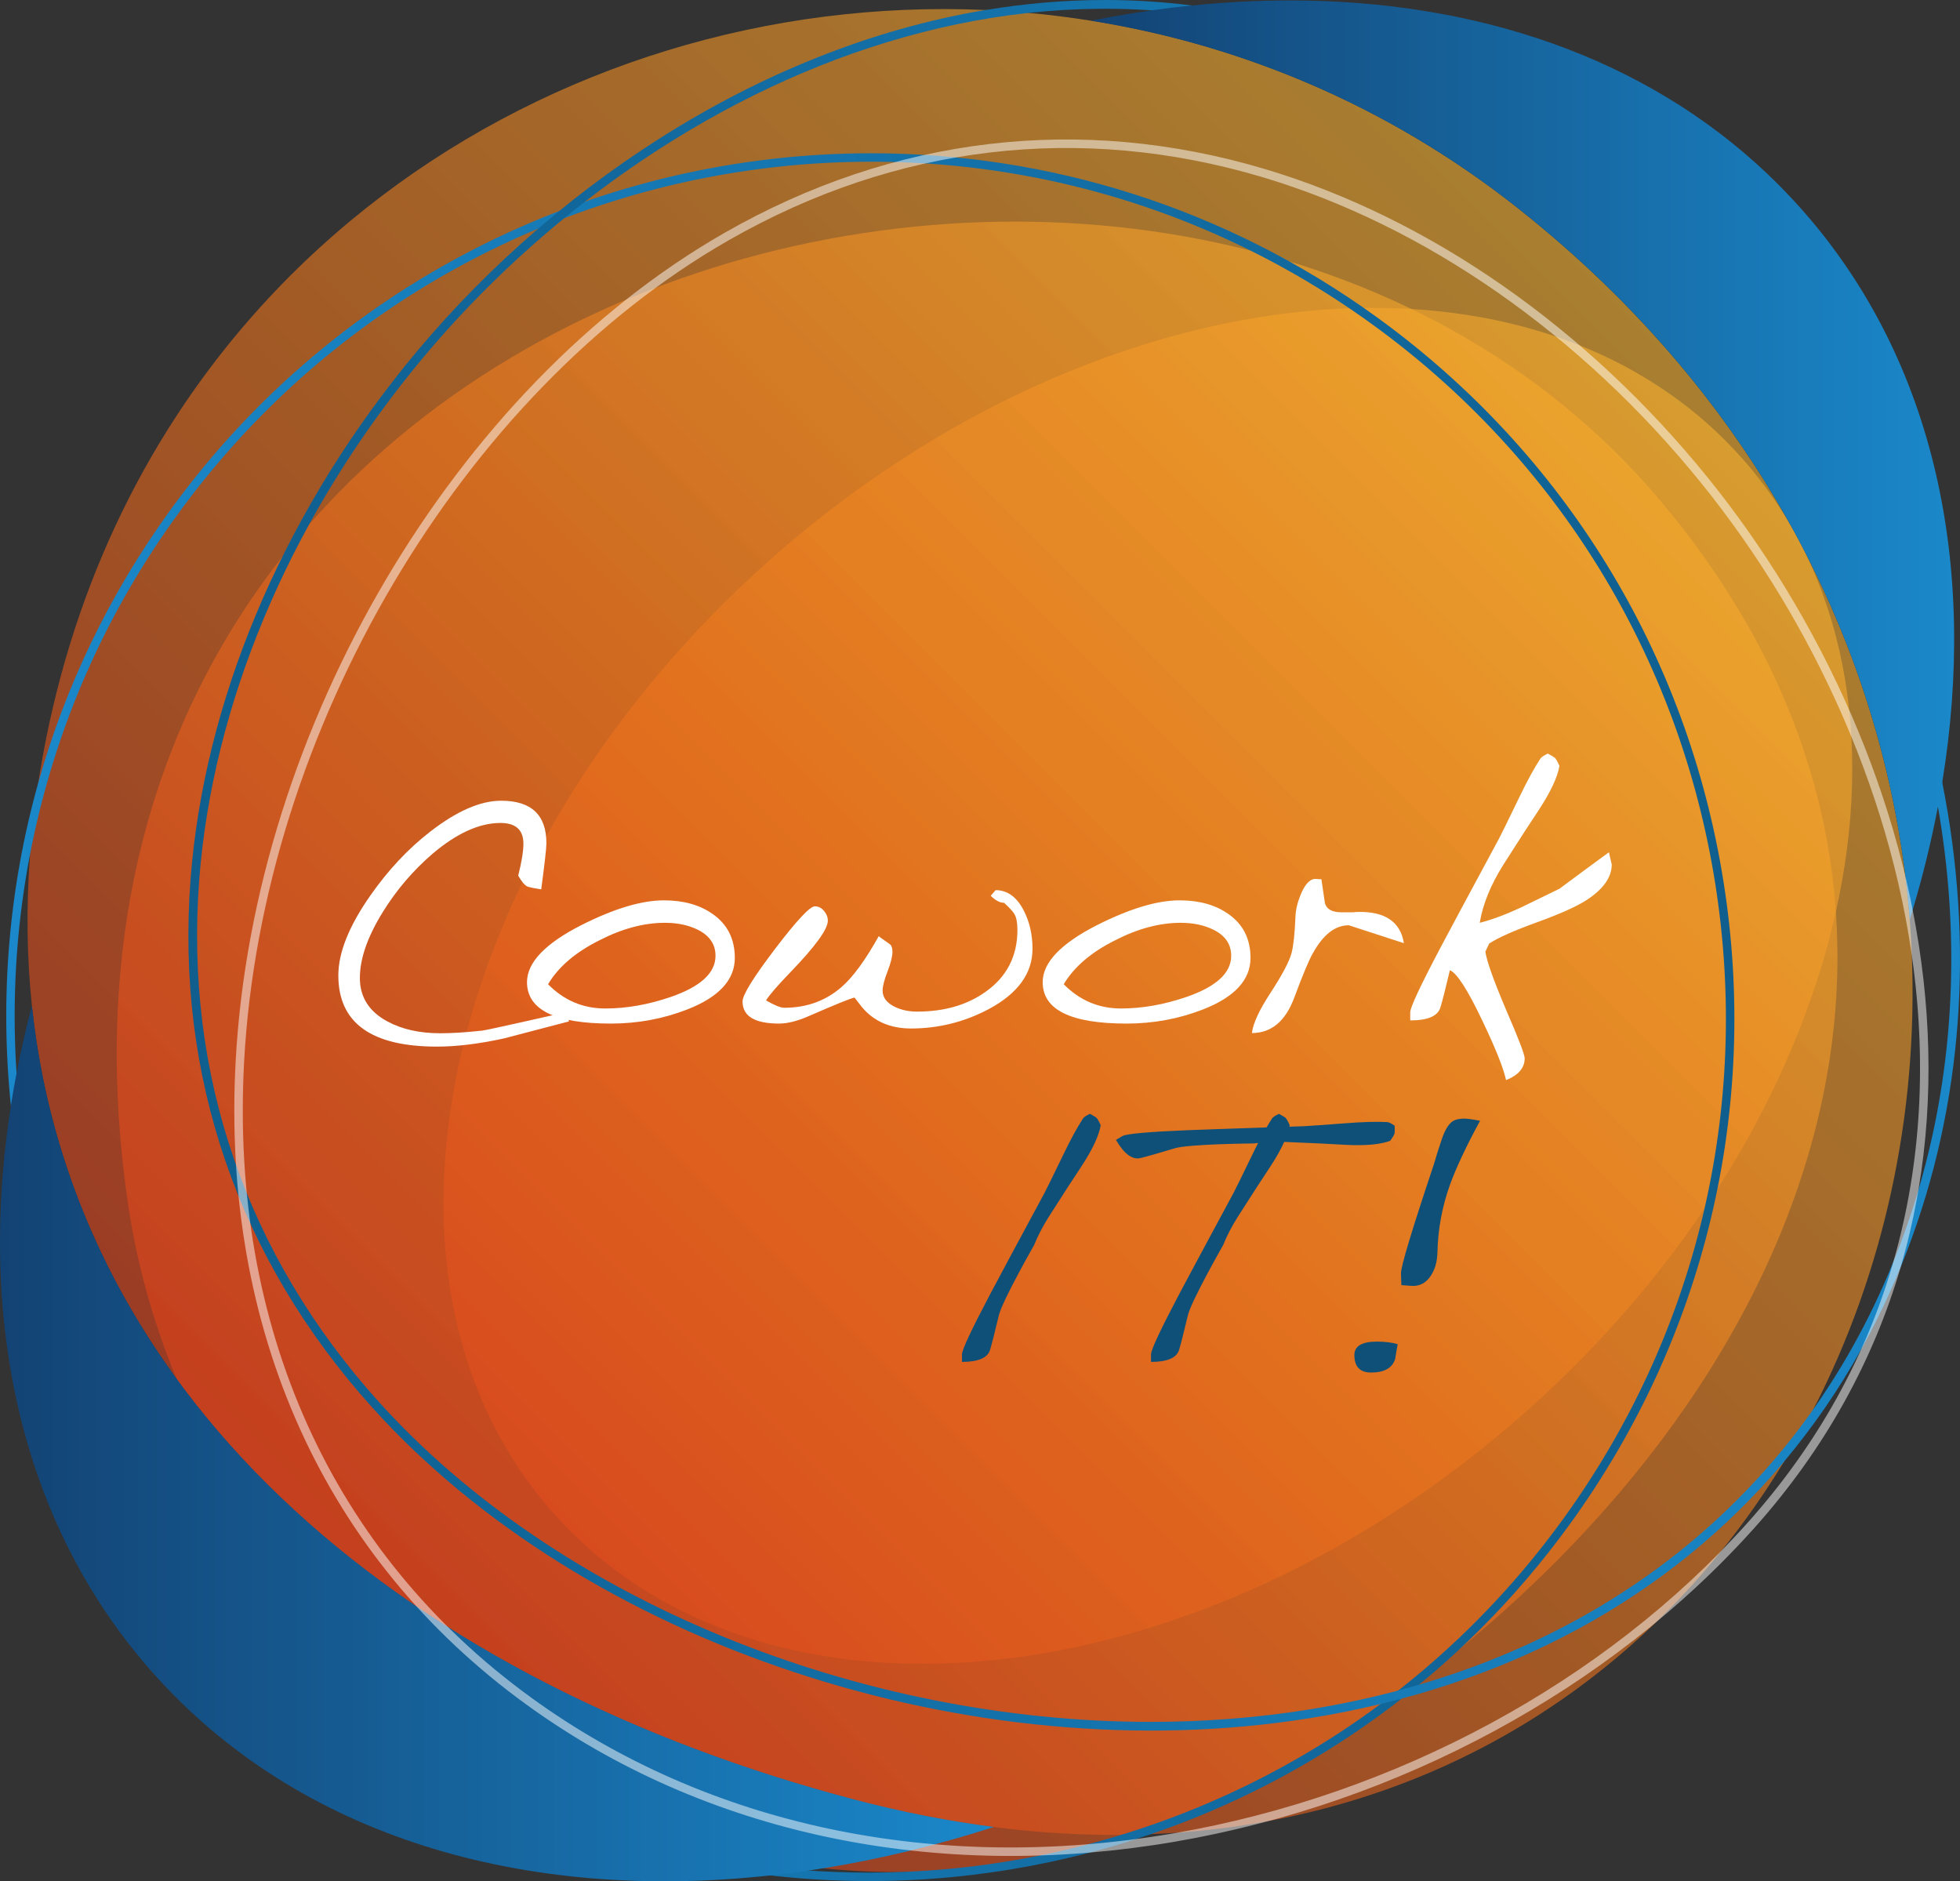<?xml version="1.0" encoding="utf-8"?>
<!-- Generator: Adobe Illustrator 15.0.0, SVG Export Plug-In . SVG Version: 6.00 Build 0)  -->
<!DOCTYPE svg PUBLIC "-//W3C//DTD SVG 1.1//EN" "http://www.w3.org/Graphics/SVG/1.1/DTD/svg11.dtd">
<svg version="1.1" id="Layer_1" xmlns="http://www.w3.org/2000/svg" xmlns:xlink="http://www.w3.org/1999/xlink" x="0px" y="0px"
	 width="416.773px" height="400px" viewBox="0 0 416.773 400" enable-background="new 0 0 416.773 400" xml:space="preserve">
<rect x="0" y="0" width="416.773" height="400" fill="#333333" stroke="none"/>
<g>
	<g>
		<g>
			<defs>
				<path id="SVGID_1_" d="M172.045,397.699c0.963-0.143,1.935-0.311,2.902-0.467c5.287,0.54,10.639,0.813,16.056,0.809
					c-2.057,0.07-4.115,0.104-6.173,0.104C180.569,398.145,176.305,397.997,172.045,397.699 M244.738,389.964
					c1.871-0.075,3.731-0.172,5.575-0.302c-0.259,0.043-0.515,0.097-0.773,0.141c-2.646,0.455-5.287,0.849-7.923,1.196
					C242.661,390.666,243.703,390.323,244.738,389.964 M379.407,310.699c6.121-7.295,11.587-15.219,16.332-23.749
					c-5.807,12.86-13.773,25.264-24.212,36.905c-1.757,1.967-3.572,3.892-5.424,5.792
					C370.942,323.651,375.385,317.318,379.407,310.699 M406.534,203.175c3.103,21.642,2.212,43.767-3.93,65.09
					c-0.627,1.539-1.266,3.07-1.936,4.596c-4.197,9.528-9.22,18.415-14.994,26.626C400.494,270.631,407.868,237.295,406.534,203.175
					 M6.389,181.722c-0.842,11.085-0.688,21.796,0.397,32.116c0,0,0,0,0-0.001c-1.26,4.792-2.344,9.57-3.258,14.326
					C2.502,212.711,3.439,197.096,6.389,181.722 M406.708,193.472c2.193-7.346,3.985-14.672,5.369-21.946
					c4.855,27.888,3.478,55.596-4.137,81.423C411.289,233.202,410.567,213.058,406.708,193.472 M218.742,2.746
					c8.641-0.937,17.396-1.144,26.196-0.535c-4.301,0.607-8.619,1.326-12.959,2.192c0.01,0.004,0.019,0.006,0.029,0.008
					C227.596,3.706,223.169,3.148,218.742,2.746 M209.612,2.13C117.64-1.985,26.041,57.67,8.47,164.361
					c-0.107,0.645-0.193,1.283-0.292,1.923c-6.356,22.566-8.235,45.939-5.859,68.837c-7.182,45.792,2.162,88.979,30.131,120.495
					c31.013,34.951,78.984,48.874,131.333,43.129c22.816,2.616,45.901,0.933,67.981-4.861c5.988-0.503,12.024-1.266,18.082-2.308
					c6.708-1.149,13.356-2.631,19.922-4.402c32.736-6.076,60.553-21.202,82.384-42.267c7.449-6.162,14.397-12.788,20.722-19.845
					c15.471-17.256,25.589-36.167,31.316-55.753c12.994-31.898,15.913-67.371,8.803-102.964c7.583-46.3-1.663-90.027-29.91-121.861
					c-30.675-34.57-77.947-48.577-129.63-43.317C247.277,0.378,241.116,0,234.991,0C226.445,0,217.968,0.737,209.612,2.13"/>
			</defs>
			<clipPath id="SVGID_2_">
				<use xlink:href="#SVGID_1_"  overflow="visible"/>
			</clipPath>
			<g opacity="0.6" clip-path="url(#SVGID_2_)">
				<g>
					<defs>
						<rect id="SVGID_3_" x="5.84" y="1.909" width="400.852" height="388.226"/>
					</defs>
					<clipPath id="SVGID_4_">
						<use xlink:href="#SVGID_3_"  overflow="visible"/>
					</clipPath>
					<g clip-path="url(#SVGID_4_)">
						<defs>
							<path id="SVGID_5_" d="M181.854,382.663c209.304,54.988,306.937-207.261,140.829-338.467
								C210.183-44.657,33.604,11.753,8.471,164.361C-9.998,276.487,70.994,353.546,181.854,382.663"/>
						</defs>
						<clipPath id="SVGID_6_">
							<use xlink:href="#SVGID_5_"  overflow="visible"/>
						</clipPath>
						
							<linearGradient id="SVGID_7_" gradientUnits="userSpaceOnUse" x1="-212.59" y1="497.628" x2="-211.511" y2="497.628" gradientTransform="matrix(-1099.149 1134.717 -1134.717 -1099.149 331701.062 787913)">
							<stop  offset="0" style="stop-color:#FFFFFF"/>
							<stop  offset="0.202" style="stop-color:#FFDE3D"/>
							<stop  offset="0.41" style="stop-color:#EE761D"/>
							<stop  offset="0.612" style="stop-color:#D4161A"/>
							<stop  offset="1" style="stop-color:#3E1315"/>
						</linearGradient>
						<polygon clip-path="url(#SVGID_6_)" fill="url(#SVGID_7_)" points="231.457,-293.925 -251.029,204.174 247.337,686.917 
							729.823,188.819 						"/>
					</g>
				</g>
			</g>
			<g opacity="0.6" clip-path="url(#SVGID_2_)">
				<g>
					<defs>
						<rect id="SVGID_8_" x="24.818" y="47.117" width="365.897" height="350.923"/>
					</defs>
					<clipPath id="SVGID_9_">
						<use xlink:href="#SVGID_8_"  overflow="visible"/>
					</clipPath>
					<g clip-path="url(#SVGID_9_)">
						<defs>
							<path id="SVGID_10_" d="M352.982,106.378C252.206-13.083-2.612,53.698,27.233,256.044
								c15.826,107.333,146.789,193.853,268.964,105.479C385.962,296.583,425.719,192.598,352.982,106.378"/>
						</defs>
						<clipPath id="SVGID_11_">
							<use xlink:href="#SVGID_10_"  overflow="visible"/>
						</clipPath>
						
							<linearGradient id="SVGID_12_" gradientUnits="userSpaceOnUse" x1="-212.59" y1="497.636" x2="-211.511" y2="497.636" gradientTransform="matrix(-1099.134 1134.701 -1134.701 -1099.134 331702.562 787907.312)">
							<stop  offset="0" style="stop-color:#FFFFFF"/>
							<stop  offset="0.202" style="stop-color:#FFDE3D"/>
							<stop  offset="0.41" style="stop-color:#EE761D"/>
							<stop  offset="0.612" style="stop-color:#D4161A"/>
							<stop  offset="1" style="stop-color:#3E1315"/>
						</linearGradient>
						<polygon clip-path="url(#SVGID_11_)" fill="url(#SVGID_12_)" points="204.735,-227.141 -233.985,225.776 218.372,663.954 
							657.092,211.038 						"/>
					</g>
				</g>
			</g>
		</g>
		<g>
			<defs>
				<path id="SVGID_13_" d="M163.714,119.04c-69.794,61.932-90.392,152.688-46.005,202.707
					c44.383,50.018,136.942,40.359,206.737-21.572c69.794-61.932,90.393-152.685,46.011-202.707
					c-19.114-21.538-47.155-32.01-78.469-32.009C250.582,65.46,203.453,83.775,163.714,119.04"/>
			</defs>
			<clipPath id="SVGID_14_">
				<use xlink:href="#SVGID_13_"  overflow="visible"/>
			</clipPath>
			<g opacity="0.6" clip-path="url(#SVGID_14_)">
				<g>
					<defs>
						<rect id="SVGID_15_" x="71.885" y="50.307" width="331.309" height="333.75"/>
					</defs>
					<clipPath id="SVGID_16_">
						<use xlink:href="#SVGID_15_"  overflow="visible"/>
					</clipPath>
					<g clip-path="url(#SVGID_16_)">
						<defs>
							<path id="SVGID_17_" d="M129.33,103.808C-0.841,214.49,109.581,441.832,267.634,370.45
								c101.846-46.009,184.181-202.406,102.07-283.291C309.361,27.741,198.269,45.181,129.33,103.808"/>
						</defs>
						<clipPath id="SVGID_18_">
							<use xlink:href="#SVGID_17_"  overflow="visible"/>
						</clipPath>
						
							<linearGradient id="SVGID_19_" gradientUnits="userSpaceOnUse" x1="-212.59" y1="497.632" x2="-211.51" y2="497.632" gradientTransform="matrix(-1135.708 1172.46 -1172.46 -1135.708 342746.375 814130.5)">
							<stop  offset="0" style="stop-color:#FFFFFF"/>
							<stop  offset="0.202" style="stop-color:#FFDE3D"/>
							<stop  offset="0.41" style="stop-color:#EE761D"/>
							<stop  offset="0.612" style="stop-color:#D4161A"/>
							<stop  offset="1" style="stop-color:#3E1315"/>
						</linearGradient>
						<polygon clip-path="url(#SVGID_18_)" fill="url(#SVGID_19_)" points="218.282,-198.473 -207.782,241.377 232.692,668.044 
							658.755,228.194 						"/>
					</g>
				</g>
			</g>
		</g>
		<g>
			<defs>
				<path id="SVGID_20_" d="M78.151,363.535c-81.218-58.927-99.333-172.925-40.405-254.129
					c58.919-81.2,172.914-99.321,254.12-40.395c39.337,28.543,65.203,70.7,72.834,118.691c7.63,48.001-3.892,96.101-32.431,135.43
					c-35.553,48.988-91.161,75.02-147.508,75.021C147.716,398.157,110.356,386.907,78.151,363.535 M36.288,108.348
					c-13.072,18.015-22.393,37.634-28.105,57.904c-0.001,0.011-0.003,0.021-0.004,0.032c-6.356,22.566-8.235,45.939-5.859,68.837
					c-0.002,0.013-0.004,0.027-0.006,0.041c5.211,50.141,30.86,97.96,74.774,129.827c26.426,19.178,56.305,30.275,86.643,33.763
					c0.018-0.002,0.034-0.005,0.053-0.007c22.816,2.616,45.901,0.933,67.981-4.861c0.02-0.002,0.039-0.005,0.059-0.006
					c3.314-0.87,6.611-1.835,9.876-2.889c-0.027,0.002-0.054,0.005-0.083,0.01c1.044-0.334,2.086-0.677,3.121-1.035
					c0.015,0,0.028-0.001,0.045-0.001c34.555-11.835,65.906-34.03,88.939-65.776c28.825-39.714,40.462-88.293,32.756-136.764
					c-7.707-48.475-33.829-91.044-73.549-119.867c-32.53-23.605-70.271-34.968-107.686-34.968
					C128.336,32.587,72.19,58.873,36.288,108.348"/>
			</defs>
			<clipPath id="SVGID_21_">
				<use xlink:href="#SVGID_20_"  overflow="visible"/>
			</clipPath>
			
				<linearGradient id="SVGID_22_" gradientUnits="userSpaceOnUse" x1="-212.592" y1="497.611" x2="-211.514" y2="497.611" gradientTransform="matrix(-340.762 2.980000e-05 2.980000e-05 340.762 -72074.586 -169361.812)">
				<stop  offset="0" style="stop-color:#0F5E8E"/>
				<stop  offset="1" style="stop-color:#1A88CA"/>
			</linearGradient>
			<rect x="-21.182" y="10.084" clip-path="url(#SVGID_21_)" fill="url(#SVGID_22_)" width="395.366" height="391.277"/>
		</g>
		<g>
			<defs>
				<path id="SVGID_23_" d="M80.442,297.936c-28.058-31.211-41.227-69.558-38.076-110.886c2.822-37.026,18.838-75.365,45.1-107.957
					c48.658-60.43,138.219-104.271,219.833-57.773C347.815,44.386,381.6,83.806,400,129.462
					c19.657,48.801,19.901,99.728,0.669,143.399c-0.034,0.076-0.068,0.153-0.101,0.229c-21.733,49.138-65.196,81.24-122.409,90.407
					c-10.971,1.757-22.178,2.607-33.447,2.607C182.622,366.106,118.538,340.284,80.442,297.936 M209.612,2.13
					c-0.016,0-0.037-0.001-0.055-0.002c-49.036,8.172-93.838,38.921-123.55,75.801c-26.482,32.882-42.639,71.583-45.485,108.98
					c-3.2,41.845,10.135,80.667,38.547,112.258c45.397,50.487,127.396,77.692,199.388,66.155
					c41.983-6.717,76.646-25.665,100.908-54.557c0.014-0.023,0.027-0.044,0.041-0.066c6.121-7.295,11.587-15.219,16.332-23.749
					c-0.008,0.017-0.016,0.033-0.022,0.05c2.399-4.311,4.62-8.774,6.65-13.385c0.63-1.431,1.238-2.866,1.826-4.312
					c0.101-0.246,0.199-0.491,0.298-0.735c0.001-0.004,0.004-0.011,0.006-0.014c0.25-0.624,0.494-1.242,0.737-1.867
					c0-0.002,0-0.001,0.001-0.004c0.098-0.25,0.192-0.497,0.287-0.749l0.002-0.004c11.854-31.015,14.331-65.242,7.47-99.584
					c0.001-0.006,0.001-0.011,0.002-0.016c-2.508-12.56-6.268-25.13-11.277-37.566c-18.557-46.031-52.633-85.786-93.499-109.06
					c-18.044-10.279-36.476-16.2-54.765-18.537l-0.001,0.001C247.276,0.38,241.116,0,234.991,0
					C226.445,0,217.968,0.737,209.612,2.13"/>
			</defs>
			<clipPath id="SVGID_24_">
				<use xlink:href="#SVGID_23_"  overflow="visible"/>
			</clipPath>
			
				<linearGradient id="SVGID_25_" gradientUnits="userSpaceOnUse" x1="-212.593" y1="497.668" x2="-211.515" y2="497.668" gradientTransform="matrix(349.334 0 0 -349.334 74306.07 174028)">
				<stop  offset="0" style="stop-color:#0F5E8E"/>
				<stop  offset="1" style="stop-color:#1A88CA"/>
			</linearGradient>
			<rect x="37.322" y="-25.178" clip-path="url(#SVGID_24_)" fill="url(#SVGID_25_)" width="382.579" height="402.037"/>
		</g>
		<g>
			<defs>
				<path id="SVGID_26_" d="M253.454,1.168c-0.018-0.002-0.032-0.004-0.048-0.006c-2.841,0.29-5.691,0.637-8.558,1.042
					c0.03,0.002,0.06,0.004,0.09,0.007c-4.147,0.585-8.312,1.274-12.5,2.101c-0.029,0.006-0.053,0.011-0.081,0.017
					c-0.128,0.025-0.254,0.049-0.378,0.074c31.961,5.095,63.243,18.105,90.704,39.792c53.096,41.94,79.242,97.272,83.408,151.351
					c0.211-0.682,0.418-1.364,0.621-2.046c-0.002-0.009-0.004-0.019-0.005-0.029c2.193-7.346,3.985-14.672,5.369-21.946
					c0.003,0.014,0.005,0.03,0.008,0.045c0.329-1.728,0.636-3.458,0.918-5.181c-0.004-0.015-0.006-0.029-0.009-0.044
					c7.522-45.93-1.519-89.329-29.238-121.098c-0.006-0.006-0.015-0.016-0.021-0.023c-0.044-0.051-0.087-0.1-0.133-0.151
					c-0.016-0.019-0.034-0.038-0.051-0.058c-0.038-0.044-0.076-0.087-0.115-0.132c-0.029-0.033-0.055-0.061-0.082-0.094
					c-0.031-0.036-0.062-0.069-0.092-0.105c-0.061-0.068-0.118-0.132-0.179-0.2c-2.329-2.626-4.756-5.134-7.271-7.522
					c-26.108-24.792-61.954-36.868-101.569-36.87C267.416,0.093,260.475,0.453,253.454,1.168"/>
			</defs>
			<clipPath id="SVGID_27_">
				<use xlink:href="#SVGID_26_"  overflow="visible"/>
			</clipPath>
			
				<linearGradient id="SVGID_28_" gradientUnits="userSpaceOnUse" x1="-212.549" y1="497.683" x2="-211.471" y2="497.683" gradientTransform="matrix(170.226 0 0 -170.226 36413.145 84816.352)">
				<stop  offset="0" style="stop-color:#134374"/>
				<stop  offset="1" style="stop-color:#1A88CA"/>
			</linearGradient>
			<rect x="231.979" y="0.093" clip-path="url(#SVGID_27_)" fill="url(#SVGID_28_)" width="188.537" height="195.453"/>
		</g>
		<g>
			<defs>
				<path id="SVGID_29_" d="M6.786,213.838L6.786,213.838c-1.26,4.791-2.344,9.569-3.258,14.325
					c-0.001-0.009-0.001-0.019-0.002-0.025c-0.445,2.312-0.849,4.626-1.211,6.93c0.002,0.018,0.003,0.035,0.005,0.054
					c-5.862,37.377-0.714,73.017,16.585,101.993c0.009,0.016,0.014,0.026,0.023,0.041c0.032,0.052,0.063,0.104,0.095,0.157
					c0.018,0.029,0.035,0.058,0.053,0.089c0.025,0.04,0.048,0.079,0.072,0.122c0.027,0.043,0.054,0.086,0.08,0.131
					c0.018,0.029,0.034,0.057,0.052,0.085c3.713,6.136,7.971,11.965,12.791,17.447l0.003,0.004c0.061,0.07,0.118,0.134,0.179,0.204
					c0.005,0.005,0.005,0.006,0.011,0.012c0.062,0.07,0.123,0.139,0.187,0.21c31.013,34.951,78.984,48.874,131.333,43.129
					c0.03,0.005,0.06,0.008,0.091,0.011c2.716-0.299,5.445-0.65,8.182-1.056c-0.003,0-0.007,0-0.012-0.002
					c0.963-0.143,1.935-0.311,2.902-0.467c0.028,0.002,0.056,0.006,0.084,0.009c11.976-1.934,24.12-4.87,36.306-8.795
					c-9.557-1.225-19.388-3.132-29.483-5.783C88.147,358.051,15.784,299.182,6.786,213.838L6.786,213.838"/>
			</defs>
			<clipPath id="SVGID_30_">
				<use xlink:href="#SVGID_29_"  overflow="visible"/>
			</clipPath>
			
				<linearGradient id="SVGID_31_" gradientUnits="userSpaceOnUse" x1="-212.635" y1="497.588" x2="-211.557" y2="497.588" gradientTransform="matrix(195.986 0 0 -195.986 41673.57 97829.562)">
				<stop  offset="0" style="stop-color:#134374"/>
				<stop  offset="1" style="stop-color:#1A88CA"/>
			</linearGradient>
			<rect x="-3.542" y="213.837" clip-path="url(#SVGID_30_)" fill="url(#SVGID_31_)" width="214.88" height="190.653"/>
		</g>
		<g>
			<defs>
				<path id="SVGID_32_" d="M172.045,397.699c0.963-0.143,1.935-0.311,2.902-0.467c5.287,0.54,10.639,0.813,16.056,0.809
					c-2.057,0.07-4.115,0.104-6.173,0.104C180.569,398.145,176.305,397.997,172.045,397.699 M244.738,389.964
					c1.871-0.075,3.731-0.172,5.575-0.302c-0.259,0.043-0.515,0.097-0.773,0.141c-2.646,0.455-5.287,0.849-7.923,1.196
					C242.661,390.666,243.703,390.323,244.738,389.964 M379.407,310.699c6.121-7.295,11.587-15.219,16.332-23.749
					c-5.807,12.86-13.773,25.264-24.212,36.905c-1.757,1.967-3.572,3.892-5.424,5.792
					C370.942,323.651,375.385,317.318,379.407,310.699 M406.534,203.175c3.103,21.642,2.212,43.767-3.93,65.09
					c-0.627,1.539-1.266,3.07-1.936,4.596c-4.197,9.528-9.22,18.415-14.994,26.626C400.494,270.631,407.868,237.295,406.534,203.175
					 M6.389,181.722c-0.842,11.085-0.688,21.796,0.397,32.116c0,0,0,0,0-0.001c-1.26,4.792-2.344,9.57-3.258,14.326
					C2.502,212.711,3.439,197.096,6.389,181.722 M406.708,193.472c2.193-7.346,3.985-14.672,5.369-21.946
					c4.855,27.888,3.478,55.596-4.137,81.423C411.289,233.202,410.567,213.058,406.708,193.472 M218.742,2.746
					c8.641-0.937,17.396-1.144,26.196-0.535c-4.301,0.607-8.619,1.326-12.959,2.192c0.01,0.004,0.019,0.006,0.029,0.008
					C227.596,3.706,223.169,3.148,218.742,2.746 M209.612,2.13C117.64-1.985,26.041,57.67,8.47,164.361
					c-0.107,0.645-0.193,1.283-0.292,1.923c-6.356,22.566-8.235,45.939-5.859,68.837c-7.182,45.792,2.162,88.979,30.131,120.495
					c31.013,34.951,78.984,48.874,131.333,43.129c22.816,2.616,45.901,0.933,67.981-4.861c5.988-0.503,12.024-1.266,18.082-2.308
					c6.708-1.149,13.356-2.631,19.922-4.402c32.736-6.076,60.553-21.202,82.384-42.267c7.449-6.162,14.397-12.788,20.722-19.845
					c15.471-17.256,25.589-36.167,31.316-55.753c12.994-31.898,15.913-67.371,8.803-102.964c7.583-46.3-1.663-90.027-29.91-121.861
					c-30.675-34.57-77.947-48.577-129.63-43.317C247.277,0.378,241.116,0,234.991,0C226.445,0,217.968,0.737,209.612,2.13"/>
			</defs>
			<clipPath id="SVGID_33_">
				<use xlink:href="#SVGID_32_"  overflow="visible"/>
			</clipPath>
			<g opacity="0.5" clip-path="url(#SVGID_33_)">
				<g>
					<defs>
						<rect id="SVGID_34_" x="49.823" y="29.658" width="360.263" height="364.949"/>
					</defs>
					<clipPath id="SVGID_35_">
						<use xlink:href="#SVGID_34_"  overflow="visible"/>
					</clipPath>
					<path clip-path="url(#SVGID_35_)" fill="#FFFFFF" d="M249.848,391.577c47.627-8.171,92.461-32.423,123.026-66.515
						c61.748-68.888,38.27-164.106-9.678-223.437c-25.835-31.969-59.343-55.307-94.335-65.713
						c-39.171-11.661-78.854-6.952-114.769,13.58C96.712,82.304,53.954,154.726,50.111,225.607
						c-3.093,57.048,18.845,105.632,61.777,136.782C149.879,389.967,198.875,400.334,249.848,391.577 M361.796,102.771
						c47.48,58.74,70.78,152.99,9.731,221.084c-30.288,33.801-74.754,57.835-121.988,65.948
						c-50.481,8.667-98.996-1.577-136.6-28.865c-42.41-30.792-64.086-78.815-61.029-135.236
						c3.809-70.309,46.199-142.119,103.085-174.644c35.477-20.285,74.668-24.924,113.352-13.422
						C302.999,47.947,336.185,71.073,361.796,102.771"/>
				</g>
			</g>
		</g>
	</g>
	<g id="it">
		<path fill="#0F5078" d="M297.209,285.79c-0.206,1.082-0.389,2.143-0.545,3.175c-0.616,1.908-2.319,2.863-5.109,2.863
			c-2.377,0-3.562-1.239-3.562-3.72c0-1.903,1.601-2.859,4.802-2.859C294.443,285.249,295.918,285.425,297.209,285.79
			 M314.718,238.3c-2.89,5.32-5.01,9.817-6.356,13.48c-1.7,4.7-2.606,9.552-2.71,14.562c-0.05,1.911-0.513,3.539-1.392,4.881
			c-1.033,1.604-2.453,2.326-4.266,2.169l-2.008-0.153l-0.083-2.48c-0.049-1.395,2.304-9.19,7.055-23.394
			c0.308-1.134,0.85-2.852,1.623-5.151c0.777-2.298,1.707-3.652,2.792-4.065c0.566-0.208,1.211-0.311,1.937-0.311
			C312.033,237.837,313.168,237.99,314.718,238.3"/>
		<path fill="#0F5078" d="M219.878,264.75h0.005c0.777-1.938,1.795-3.917,3.065-5.935c3.334-5.228,5.666-8.835,7.008-10.829
			c2.362-3.606,3.727-6.519,4.097-8.738c-0.37-0.835-0.673-1.364-0.902-1.599c-0.09-0.093-0.557-0.369-1.39-0.833
			c-0.782,0.373-1.272,0.696-1.456,0.97c-1.247,1.897-2.659,4.492-4.236,7.778c-2.174,4.485-3.495,7.169-3.952,8.047
			c-6.02,11.155-9.88,18.349-11.589,21.584c-3.983,7.541-5.974,11.804-5.974,12.771v1.598c3.471,0,5.461-0.86,5.974-2.564
			c0.363-1.204,0.992-3.664,1.872-7.361C213.151,276.534,219.878,264.75,219.878,264.75"/>
		<path fill="#0F5078" d="M296.566,239.347c-0.719-0.489-1.241-0.75-1.576-0.771c-2.264-0.124-5.216-0.037-8.848,0.247
			c-4.97,0.377-7.954,0.587-8.94,0.633c-1.059,0.032-2.037,0.065-3.031,0.098c0.021-0.095,0.062-0.212,0.074-0.305
			c-0.37-0.835-0.672-1.364-0.901-1.599c-0.092-0.093-0.557-0.369-1.389-0.833c-0.785,0.373-1.273,0.696-1.457,0.97
			c-0.376,0.571-0.771,1.228-1.175,1.923c-8.227,0.271-13.783,0.465-16.611,0.582c-8.517,0.35-13.204,0.769-14.04,1.257
			l-1.379,0.804c1.74,3,3.488,4.288,5.218,3.869c1.222-0.288,3.664-0.981,7.307-2.08c3.058-0.915,16.628-1.02,16.628-1.02v0.004
			c0.347-0.05,0.723-0.063,1.08-0.103c-0.412,0.799-0.831,1.636-1.262,2.542c-2.171,4.485-3.493,7.169-3.954,8.047
			c-6.018,11.155-9.877,18.349-11.589,21.584c-3.979,7.541-5.97,11.804-5.97,12.771v1.598c3.469,0,5.46-0.86,5.97-2.564
			c0.367-1.204,0.992-3.664,1.872-7.361c0.752-3.104,7.48-14.888,7.48-14.888h0.006c0.776-1.938,1.794-3.917,3.063-5.935
			c3.333-5.228,5.665-8.835,7.011-10.829c1.265-1.938,2.225-3.658,2.92-5.196c0.016,0.002,0.027,0,0.045,0
			c6.197,0.255,10.485,0.454,12.886,0.615c4.303,0.227,7.508-0.061,9.614-0.851c0.531-0.747,0.842-1.271,0.925-1.589
			C296.576,240.842,296.58,240.299,296.566,239.347"/>
	</g>
	<g id="cowork">
		<g>
			<g>
				<path fill="#FFFFFF" d="M156.25,203.671c0,4.677-3.384,8.343-10.151,10.974c-5.127,1.989-10.525,2.986-16.2,2.986
					c-11.894,0-17.838-2.936-17.838-8.81c0-4.179,3.881-8.233,11.643-12.169c6.917-3.48,12.738-5.222,17.47-5.222
					c4.179,0,7.636,0.971,10.375,2.909C154.684,196.529,156.25,199.641,156.25,203.671 M152.145,203.224
					c0-2.44-1.244-4.281-3.731-5.527c-1.992-0.994-4.332-1.492-7.019-1.492c-4.479,0-9.133,1.246-13.958,3.732
					c-5.078,2.539-8.709,5.647-10.897,9.332c3.383,3.434,7.438,5.154,12.165,5.154c4.53,0,9.183-0.825,13.96-2.465
					C148.983,209.767,152.145,206.86,152.145,203.224"/>
				<path fill="#FFFFFF" d="M219.552,201.732c0,5.224-3.108,9.507-9.33,12.837c-5.176,2.736-10.676,4.107-16.498,4.107
					c-4.43,0-7.911-1.515-10.448-4.554l-1.568-2.016c-0.699,0.1-3.958,1.417-9.781,3.957c-2.386,1.042-4.476,1.567-6.272,1.567
					c-5.176,0-7.759-1.567-7.759-4.706c0-1.391,2.302-5.111,6.901-11.159c4.604-6.046,7.43-9.069,8.475-9.069
					c0.746,0,1.395,0.326,1.939,0.971c0.548,0.65,0.819,1.343,0.819,2.091c0,1.793-2.61,5.399-7.835,10.824
					c-2.836,2.937-4.603,4.976-5.3,6.12c1.79,1.047,3.084,1.568,3.879,1.568c4.779,0,8.859-1.492,12.245-4.477
					c2.389-2.09,5.002-5.676,7.837-10.751c0.2,0.249,2.438,1.714,2.536,1.866c0.253,0.349,0.378,0.847,0.378,1.491
					c0,0.948-0.35,2.329-1.047,4.146c-0.7,1.816-1.046,3.173-1.046,4.067c0,1.493,0.898,2.662,2.69,3.509
					c1.394,0.648,2.933,0.967,4.625,0.967c5.825,0,10.701-1.418,14.634-4.253c4.478-3.18,6.717-7.562,6.717-13.139
					c0-1.443-0.197-2.536-0.595-3.282c-0.303-0.548-1.046-1.369-2.241-2.463c-0.895,0-1.843-0.497-2.84-1.494l1.044-1.195
					c2.541,0,4.556,1.492,6.052,4.478C218.956,196.131,219.552,198.796,219.552,201.732"/>
				<path fill="#FFFFFF" d="M265.907,203.671c0,4.677-3.382,8.343-10.151,10.974c-5.125,1.989-10.525,2.986-16.2,2.986
					c-11.895,0-17.84-2.936-17.84-8.81c0-4.179,3.886-8.233,11.645-12.169c6.92-3.48,12.741-5.222,17.47-5.222
					c4.179,0,7.638,0.971,10.377,2.909C264.34,196.529,265.907,199.641,265.907,203.671 M261.799,203.224
					c0-2.44-1.24-4.281-3.729-5.527c-1.988-0.994-4.33-1.492-7.016-1.492c-4.479,0-9.136,1.246-13.959,3.732
					c-5.079,2.539-8.712,5.647-10.901,9.332c3.388,3.434,7.442,5.154,12.167,5.154c4.529,0,9.182-0.825,13.963-2.465
					C258.639,209.767,261.799,206.86,261.799,203.224"/>
				<path fill="#FFFFFF" d="M298.527,200.539l-11.719-3.811c-2.892,0-5.427,1.966-7.614,5.901c-0.799,1.338-2.128,4.513-3.994,9.512
					c-1.871,5.004-4.866,7.503-8.994,7.503c0.248-2.041,1.541-4.852,3.881-8.433c2.535-3.883,4.055-6.744,4.554-8.582
					c0.399-1.546,0.673-4.083,0.819-7.622c0.049-1.487,0.398-3.031,1.045-4.623c0.896-2.24,1.915-3.411,3.062-3.511l1.418,0.077
					l0.745,5.074c0.351,1.293,1.521,1.943,3.51,1.943h2.537c0.447-0.052,0.797-0.077,1.045-0.077
					C294.542,193.793,297.782,196.007,298.527,200.539"/>
				<path fill="#FFFFFF" d="M342.718,183.815c0,2.736-1.82,5.273-5.45,7.615c-2.091,1.341-5.576,2.899-10.451,4.666
					c-4.878,1.763-8.259,3.27-10.151,4.512l-0.821,1.722c0.3,2.039,1.788,6.22,4.48,12.541c2.584,5.97,3.879,9.351,3.879,10.148
					c0,2.041-1.321,3.582-3.958,4.629c-0.548-2.538-2.213-6.718-4.999-12.542c-3.137-6.619-5.449-10.226-6.945-10.821
					c-0.943,3.983-1.615,6.619-2.013,7.912c-0.548,1.84-2.688,2.762-6.419,2.762v-1.718c0-1.044,2.137-5.621,6.419-13.733
					c1.839-3.487,5.997-11.223,12.467-23.216c0.498-0.945,1.915-3.834,4.253-8.66c1.691-3.533,3.212-6.319,4.557-8.36
					c0.197-0.297,0.724-0.646,1.566-1.045c0.896,0.5,1.392,0.797,1.492,0.895c0.249,0.25,0.572,0.822,0.975,1.718
					c-0.402,2.388-1.866,5.524-4.41,9.405c-1.442,2.137-3.957,6.024-7.539,11.645c-2.686,4.28-4.353,8.387-5,12.316
					c2.54-0.644,5.428-1.712,8.659-3.207c2.738-1.346,5.498-2.687,8.29-4.034c3.479-2.588,6.988-5.173,10.522-7.76
					C342.316,182.098,342.517,182.97,342.718,183.815"/>
			</g>
		</g>
		<path fill="#FFFFFF" d="M120.998,217.167l-13.879,3.63c-5.31,1.157-10.042,1.732-14.2,1.732c-13.979,0-20.974-5.046-20.974-15.139
			c0-4.838,2.26-10.488,6.785-16.957c3.783-5.414,8.014-9.933,12.695-13.565c5.679-4.416,10.725-6.619,15.14-6.619
			c6.414,0,9.623,3.021,9.623,9.066c0,1.001-0.369,4.257-1.105,9.777c-1.683-0.262-2.683-0.469-2.995-0.63
			c-0.583-0.314-1.21-1.076-1.893-2.287c0.735-2.942,1.104-5.202,1.104-6.783c0-2.942-1.631-4.416-4.889-4.416
			c-4.471,0-9.281,2.182-14.433,6.546c-4.154,3.578-7.677,7.701-10.569,12.38c-3.26,5.258-4.885,9.934-4.885,14.04
			c0,4.048,1.943,7.123,5.832,9.223c3.102,1.685,6.863,2.525,11.279,2.525c2.467,0,5.413-0.185,8.833-0.554
			c1.205-0.102,16.742-3.703,17.738-3.861C120.522,215.75,120.787,216.382,120.998,217.167"/>
	</g>
</g>
</svg>

